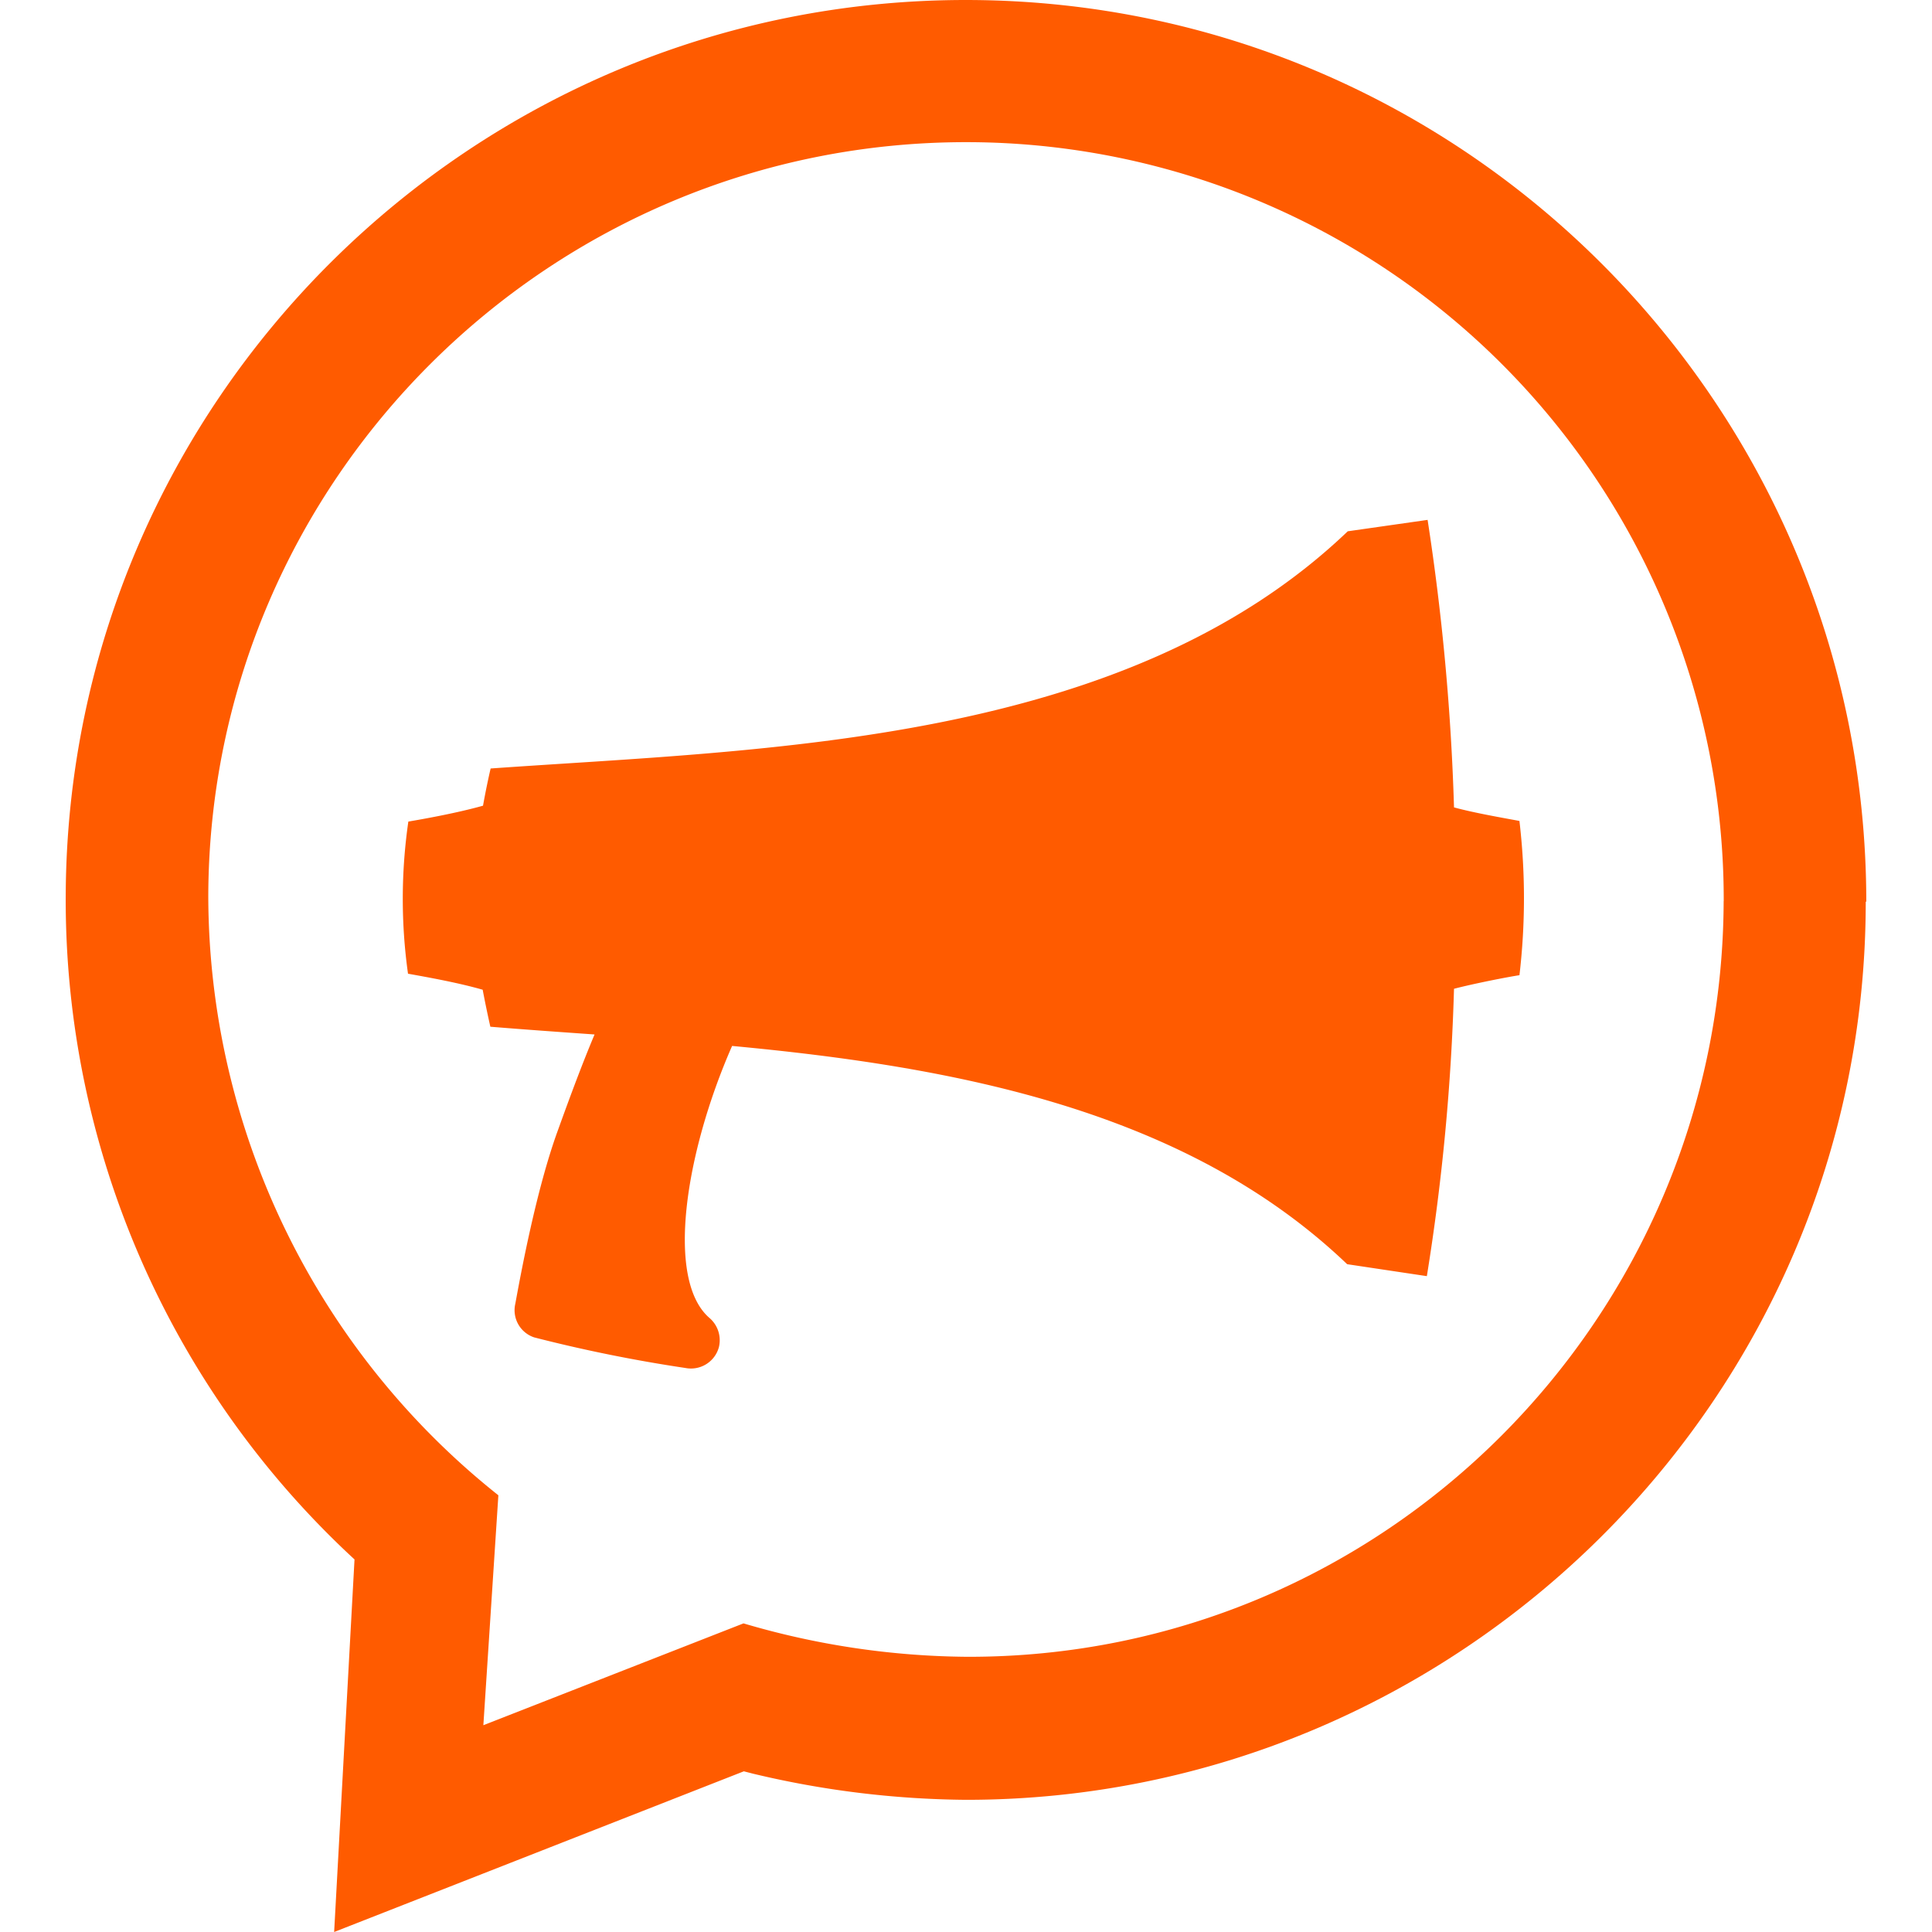 <svg viewBox="0 0 265.231 284.591" xmlns="http://www.w3.org/2000/svg" width="65" height="65"><path d="m214.151 120.931c-2.51-.47-6.75-1.2-9.65-2a344.339 344.339 0 0 0 -3.89-42.35l-11.76 1.68c-32.93 31.49-85.72 32.06-126.26 34.94-.4 1.73-.78 3.58-1.12 5.48-3.94 1.11-9 2-11 2.34a79.41 79.41 0 0 0 -.05 22.41c3.36.6 7.56 1.37 11 2.36.35 1.85.73 3.68 1.13 5.45 5 .41 10.11.77 15.35 1.14-1.76 4.19-3.45 8.7-5.46 14.28-3.11 8.58-5.37 20.77-6.21 25.37a4.22 4.22 0 0 0 2.77 4.97 220.68 220.68 0 0 0 22.29 4.51 4.26 4.26 0 0 0 4.93-3.09 4.32 4.32 0 0 0 -1.37-4.26c-6.51-5.57-3.65-24.24 3.31-40.09 32.65 3.06 66.78 9.38 90.6 32.15l11.74 1.76a321.997 321.997 0 0 0 4-42.33c3-.78 7.91-1.74 9.64-2a97.331 97.331 0 0 0 0-22.7m30.08 11.8c-.2 61.45-50 111.5-111.54 111.3a119 119 0 0 1 -32.84-4.92l-38.32 15 2.21-33.87a113 113 0 0 1 -42.73-88.26c.17-61.42 50.4-111.25 112-111.06a111.587 111.587 0 0 1 111.23 111.79m21 .07c-.04-73-59.1-132.57-132.23-132.8s-132.77 59-133 132a132.17 132.17 0 0 0 42.54 97.71l-3 54.88 60.35-23.67 1.4.36a139.091 139.091 0 0 0 31.36 3.84c72.34 0 132.5-58.85 132.5-132.29" fill="#ff5b00"/></svg>